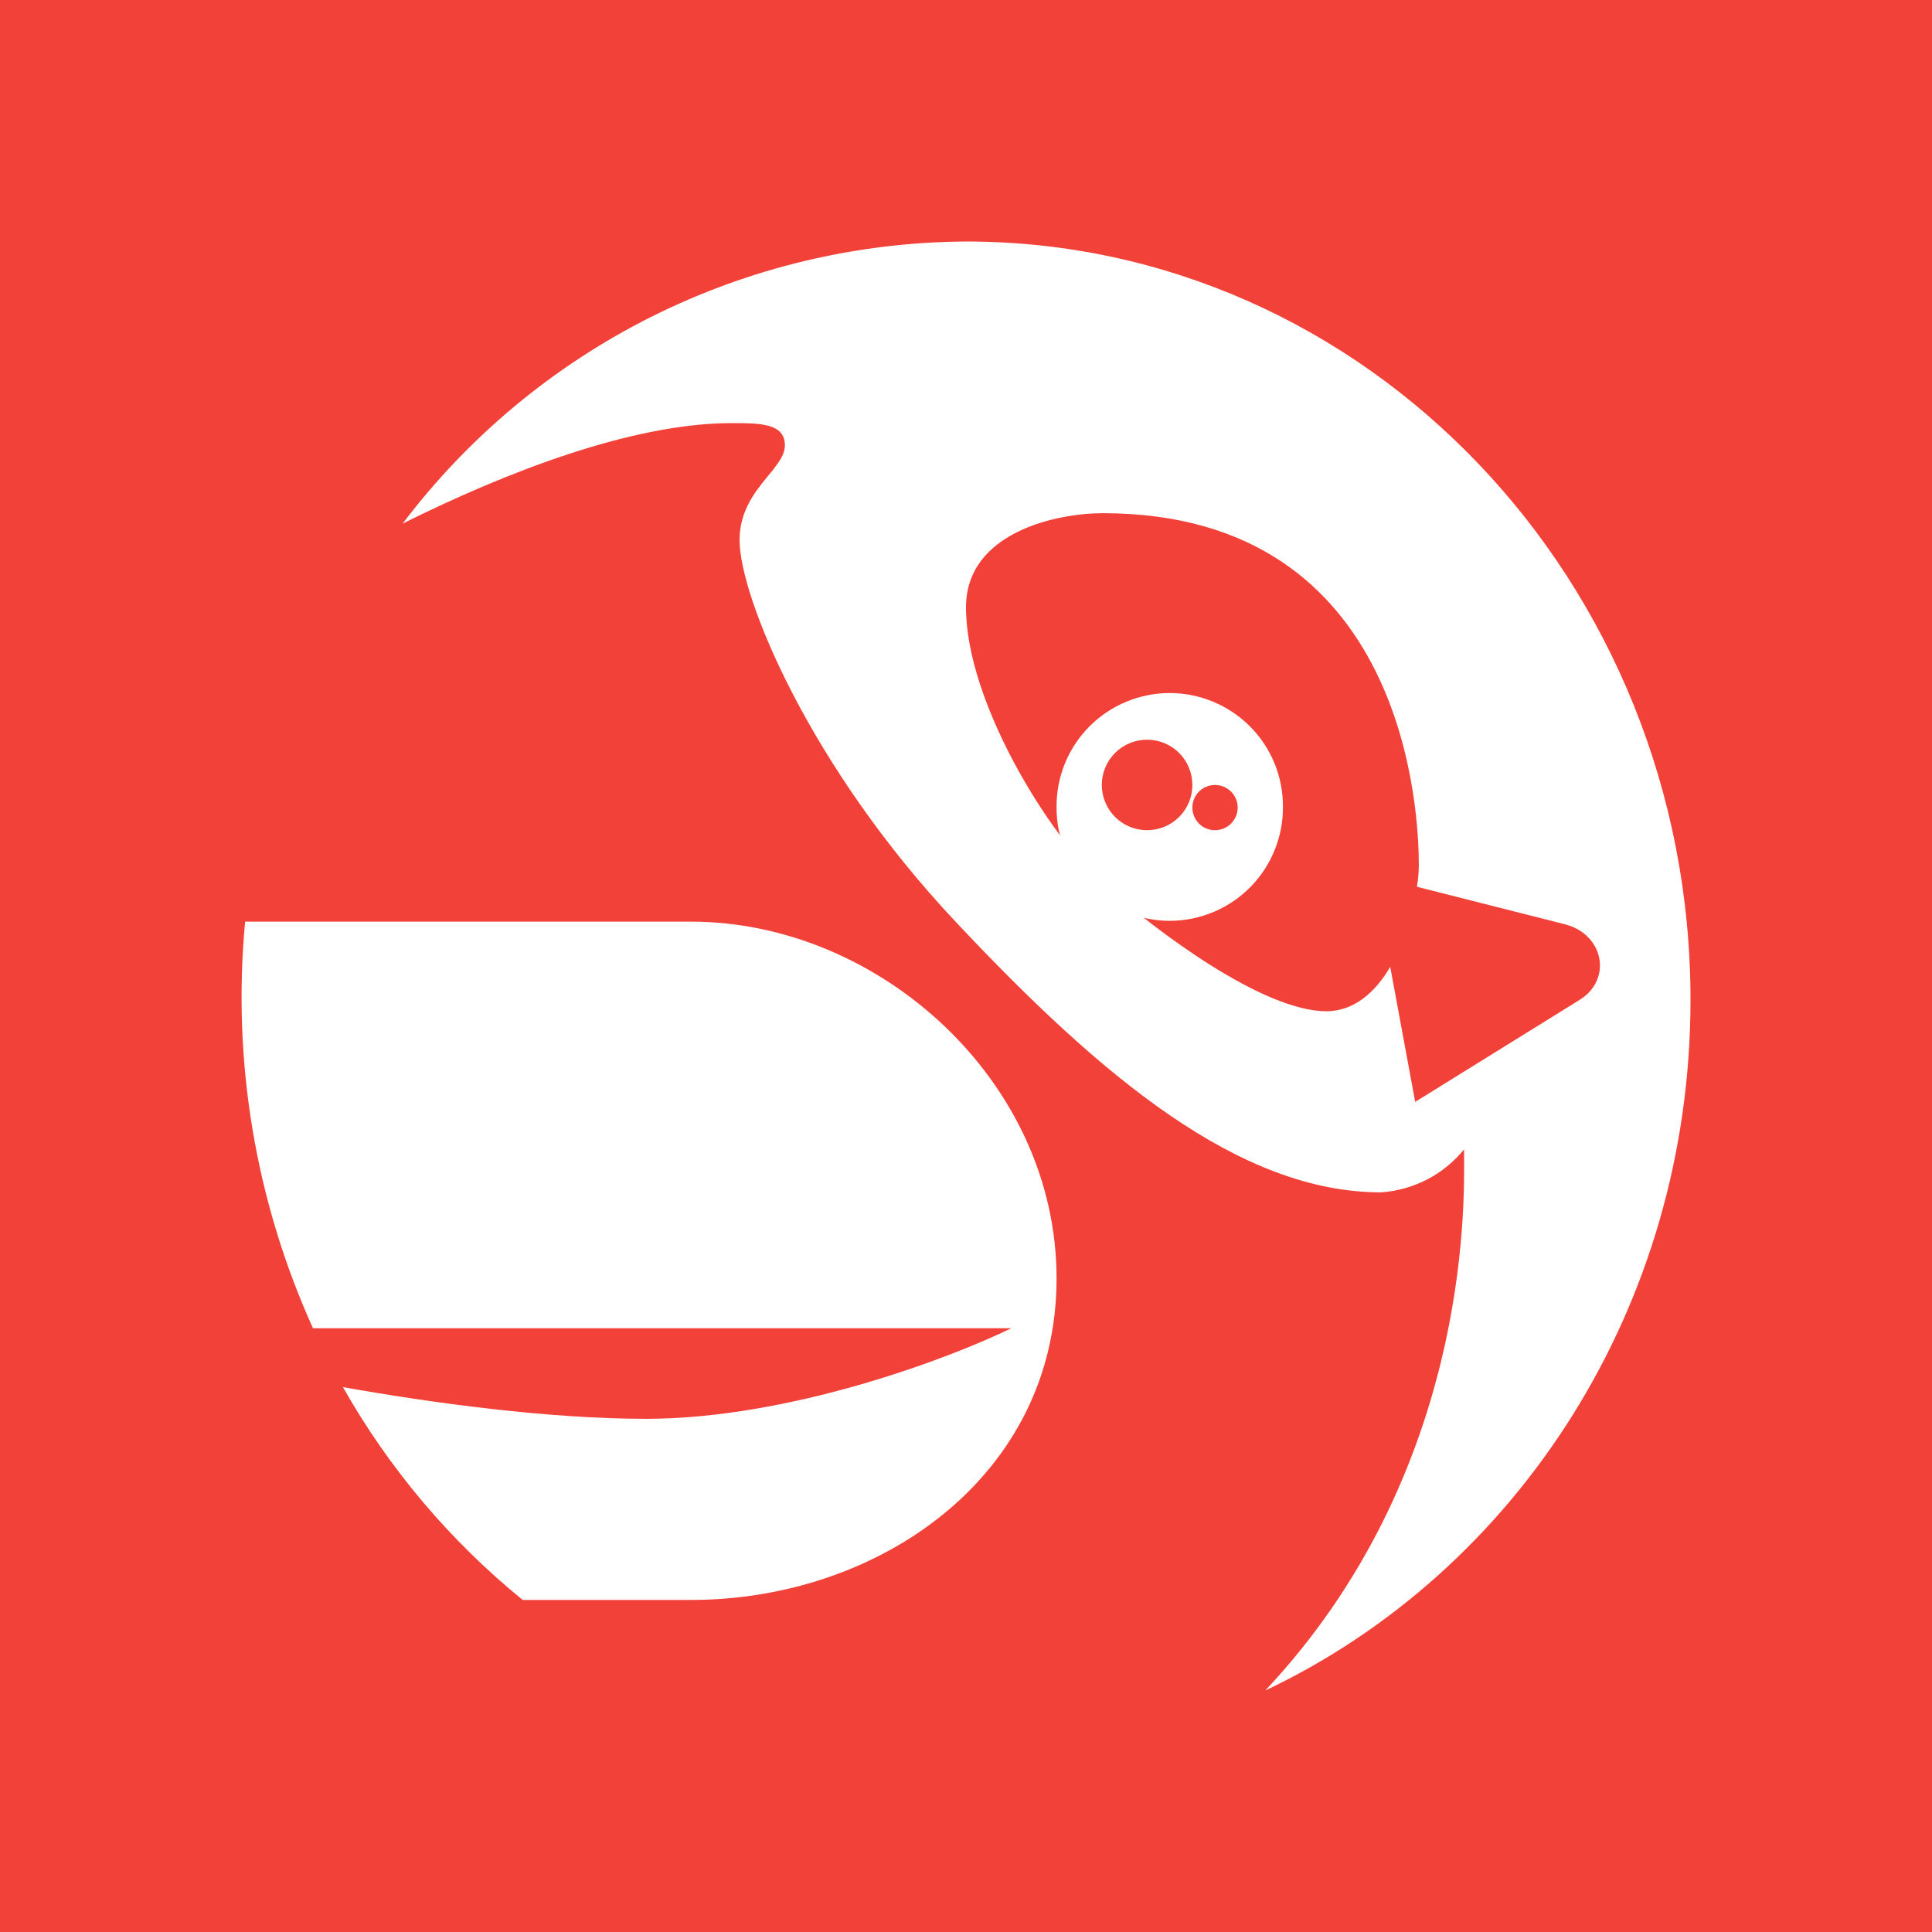 <svg width="24" height="24" viewBox="0 0 24 24" fill="none" xmlns="http://www.w3.org/2000/svg">
<rect x="0" y="0" width="24" height="24" fill="#333333" stroke="none"/>
<g clip-path="url(#clip0_328_27794)">
<path d="M24 0H0V24H24V0Z" fill="#F24139"/>
<path fill-rule="evenodd" clip-rule="evenodd" d="M15.937 10.021C15.939 10.207 15.903 10.391 15.833 10.562C15.763 10.735 15.66 10.891 15.529 11.023C15.399 11.154 15.243 11.259 15.072 11.33C14.9 11.402 14.716 11.439 14.531 11.439C14.345 11.439 14.161 11.402 13.99 11.33C13.819 11.259 13.663 11.154 13.532 11.023C13.402 10.891 13.298 10.735 13.228 10.562C13.158 10.391 13.123 10.207 13.125 10.021C13.124 9.836 13.16 9.652 13.23 9.481C13.3 9.31 13.404 9.154 13.534 9.023C13.665 8.892 13.82 8.788 13.991 8.717C14.162 8.646 14.346 8.609 14.531 8.609C14.716 8.609 14.899 8.646 15.07 8.717C15.241 8.788 15.396 8.892 15.527 9.023C15.658 9.154 15.761 9.31 15.832 9.481C15.902 9.652 15.938 9.836 15.937 10.021ZM14.812 9.751C14.812 9.9 14.753 10.043 14.647 10.149C14.542 10.254 14.399 10.313 14.249 10.313C14.1 10.313 13.957 10.254 13.852 10.149C13.746 10.043 13.687 9.9 13.687 9.751C13.687 9.602 13.746 9.459 13.852 9.353C13.957 9.248 14.1 9.189 14.249 9.189C14.399 9.189 14.542 9.248 14.647 9.353C14.753 9.459 14.812 9.602 14.812 9.751ZM15.093 10.313C15.168 10.313 15.239 10.284 15.292 10.231C15.345 10.178 15.375 10.107 15.375 10.032C15.375 9.958 15.345 9.886 15.292 9.833C15.239 9.781 15.168 9.751 15.093 9.751C15.019 9.751 14.947 9.781 14.894 9.833C14.842 9.886 14.812 9.958 14.812 10.032C14.812 10.107 14.842 10.178 14.894 10.231C14.947 10.284 15.019 10.313 15.093 10.313Z" fill="white"/>
<path fill-rule="evenodd" clip-rule="evenodd" d="M21 12.422C21 16.241 18.84 19.521 15.718 21C18.238 18.317 18.193 15.015 18.187 14.351V14.278C18.061 14.433 17.905 14.56 17.728 14.652C17.55 14.743 17.357 14.798 17.158 14.812C15.397 14.812 13.687 13.384 11.87 11.449C10.059 9.525 9.187 7.416 9.187 6.707C9.187 6.341 9.39 6.099 9.525 5.931L9.609 5.829C9.688 5.723 9.75 5.638 9.75 5.531C9.75 5.256 9.435 5.256 9.091 5.256C7.848 5.256 6.279 5.869 5.002 6.504C5.821 5.422 6.878 4.543 8.092 3.935C9.305 3.328 10.643 3.008 12 3C16.972 3 21 7.219 21 12.422ZM4.26 17.231C4.833 18.244 5.59 19.14 6.493 19.875H8.585C10.92 19.875 13.125 18.339 13.125 15.881C13.125 13.429 10.92 11.449 8.585 11.449H3.045C2.882 13.177 3.172 14.918 3.888 16.5H12.562C11.791 16.877 9.806 17.625 8.023 17.625C6.813 17.625 5.362 17.428 4.26 17.231ZM12 7.545C12 6.611 13.13 6.375 13.698 6.375C17.512 6.375 17.625 10.172 17.625 10.74C17.625 10.824 17.619 10.909 17.602 11.016L19.441 11.482C19.925 11.606 20.032 12.169 19.621 12.422L17.58 13.688L17.27 12.011C17.085 12.326 16.82 12.562 16.477 12.562C15.69 12.562 14.368 11.573 13.698 10.976C13.029 10.38 12 8.715 12 7.545Z" fill="white"/>
</g>
<defs>
<clipPath id="clip0_328_27794">
<rect width="24" height="24" fill="white"/>
</clipPath>
</defs>
</svg>
